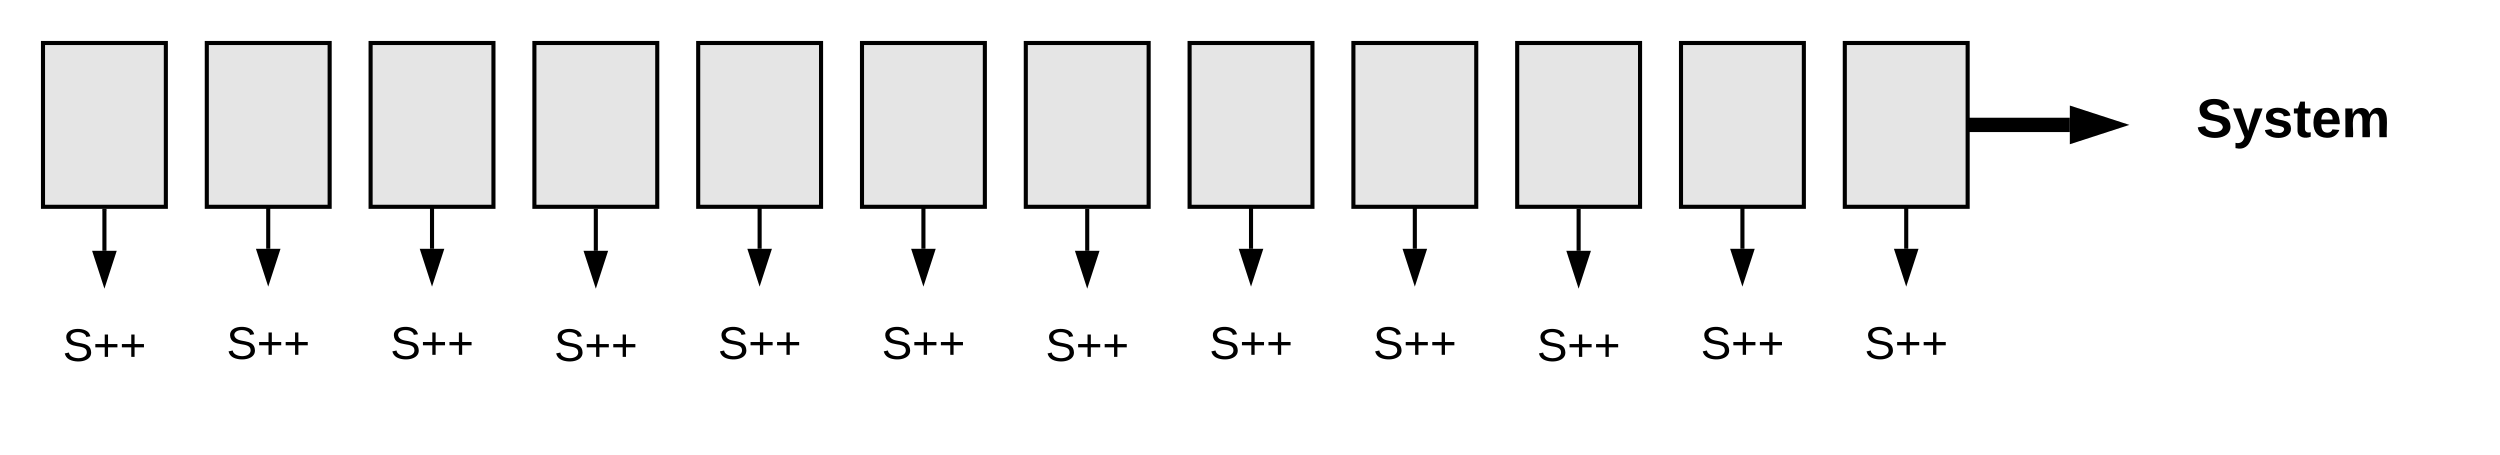 <svg xmlns="http://www.w3.org/2000/svg" xmlns:xlink="http://www.w3.org/1999/xlink" xmlns:lucid="lucid" width="1221" height="222"><g transform="translate(-79 -339)" lucid:page-tab-id="0_0"><path d="M0 0h1870.4v1323.2H0z" fill="#fff"/><path d="M100 360h60v80h-60zM180 360h60v80h-60z" stroke="#000" stroke-width="2" fill="#e5e5e5"/><path d="M100 480h60v60h-60z" stroke="#000" stroke-opacity="0" stroke-width="2" fill="#fff" fill-opacity="0"/><use xlink:href="#a" transform="matrix(1,0,0,1,105,485) translate(4.63 30.278)"/><path d="M130 442v19.5" stroke="#000" stroke-width="2" fill="none"/><path d="M131 442.03h-2V441h2z" stroke="#000" stroke-width=".05"/><path d="M130 476.76l-4.64-14.26h9.27z" stroke="#000" stroke-width="2"/><path d="M180 479h60v60h-60z" stroke="#000" stroke-opacity="0" stroke-width="2" fill="#fff" fill-opacity="0"/><use xlink:href="#a" transform="matrix(1,0,0,1,185,484) translate(4.63 30.278)"/><path d="M210 441v19.5M210 441.03V440" stroke="#000" stroke-width="2" fill="none"/><path d="M210 475.76l-4.63-14.26h9.26z" stroke="#000" stroke-width="2"/><path d="M260 479h60v60h-60z" stroke="#000" stroke-opacity="0" stroke-width="2" fill="#fff" fill-opacity="0"/><use xlink:href="#a" transform="matrix(1,0,0,1,265,484) translate(4.63 30.278)"/><path d="M290 441v19.5M290 441.03V440" stroke="#000" stroke-width="2" fill="none"/><path d="M290 475.76l-4.63-14.26h9.26z" stroke="#000" stroke-width="2"/><path d="M340 480h60v60h-60z" stroke="#000" stroke-opacity="0" stroke-width="2" fill="#fff" fill-opacity="0"/><use xlink:href="#a" transform="matrix(1,0,0,1,345,485) translate(4.63 30.278)"/><path d="M370 442v19.5M370 442.03V441" stroke="#000" stroke-width="2" fill="none"/><path d="M370 476.76l-4.63-14.26h9.26z" stroke="#000" stroke-width="2"/><path d="M420 479h60v60h-60z" stroke="#000" stroke-opacity="0" stroke-width="2" fill="#fff" fill-opacity="0"/><use xlink:href="#a" transform="matrix(1,0,0,1,425,484) translate(4.63 30.278)"/><path d="M450 441v19.5M450 441.03V440" stroke="#000" stroke-width="2" fill="none"/><path d="M450 475.76l-4.63-14.26h9.26z" stroke="#000" stroke-width="2"/><path d="M500 479h60v60h-60z" stroke="#000" stroke-opacity="0" stroke-width="2" fill="#fff" fill-opacity="0"/><use xlink:href="#a" transform="matrix(1,0,0,1,505,484) translate(4.63 30.278)"/><path d="M530 441v19.5M530 441.03V440" stroke="#000" stroke-width="2" fill="none"/><path d="M530 475.76l-4.63-14.26h9.26z" stroke="#000" stroke-width="2"/><path d="M580 480h60v60h-60z" stroke="#000" stroke-opacity="0" stroke-width="2" fill="#fff" fill-opacity="0"/><use xlink:href="#a" transform="matrix(1,0,0,1,585,485) translate(4.63 30.278)"/><path d="M610 442v19.5M610 442.03V441" stroke="#000" stroke-width="2" fill="none"/><path d="M610 476.76l-4.63-14.26h9.26z" stroke="#000" stroke-width="2"/><path d="M660 479h60v60h-60z" stroke="#000" stroke-opacity="0" stroke-width="2" fill="#fff" fill-opacity="0"/><use xlink:href="#a" transform="matrix(1,0,0,1,665,484) translate(4.63 30.278)"/><path d="M690 441v19.5M690 441.03V440" stroke="#000" stroke-width="2" fill="none"/><path d="M690 475.76l-4.63-14.26h9.26z" stroke="#000" stroke-width="2"/><path d="M740 479h60v60h-60z" stroke="#000" stroke-opacity="0" stroke-width="2" fill="#fff" fill-opacity="0"/><use xlink:href="#a" transform="matrix(1,0,0,1,745,484) translate(4.63 30.278)"/><path d="M770 441v19.5M770 441.03V440" stroke="#000" stroke-width="2" fill="none"/><path d="M770 475.76l-4.63-14.26h9.26z" stroke="#000" stroke-width="2"/><path d="M820 480h60v60h-60z" stroke="#000" stroke-opacity="0" stroke-width="2" fill="#fff" fill-opacity="0"/><use xlink:href="#a" transform="matrix(1,0,0,1,825,485) translate(4.63 30.278)"/><path d="M850 442v19.5M850 442.03V441" stroke="#000" stroke-width="2" fill="none"/><path d="M850 476.76l-4.63-14.26h9.26z" stroke="#000" stroke-width="2"/><path d="M900 479h60v60h-60z" stroke="#000" stroke-opacity="0" stroke-width="2" fill="#fff" fill-opacity="0"/><use xlink:href="#a" transform="matrix(1,0,0,1,905,484) translate(4.63 30.278)"/><path d="M930 441v19.5M930 441.03V440" stroke="#000" stroke-width="2" fill="none"/><path d="M930 475.76l-4.63-14.26h9.26z" stroke="#000" stroke-width="2"/><path d="M980 479h60v60h-60z" stroke="#000" stroke-opacity="0" stroke-width="2" fill="#fff" fill-opacity="0"/><use xlink:href="#a" transform="matrix(1,0,0,1,985,484) translate(4.63 30.278)"/><path d="M1010 441v19.5M1010 441.03V440" stroke="#000" stroke-width="2" fill="none"/><path d="M1010 475.76l-4.63-14.26h9.26z" stroke="#000" stroke-width="2"/><path d="M1119 360h160v80h-160z" stroke="#000" stroke-opacity="0" stroke-width="2" fill="#fff" fill-opacity="0"/><use xlink:href="#b" transform="matrix(1,0,0,1,1124,365) translate(27.63 41.021)"/><path d="M1043.5 400h46.4M1043.6 400h-3.6" stroke="#000" stroke-width="7" fill="none"/><path d="M1107.67 400l-14.26 4.63v-9.26z" stroke="#000" stroke-width="7"/><path d="M260 360h60v80h-60zM340 360h60v80h-60zM420 360h60v80h-60zM500 360h60v80h-60zM580 360h60v80h-60zM660 360h60v80h-60zM740 360h60v80h-60zM820 360h60v80h-60zM900 360h60v80h-60zM980 360h60v80h-60z" stroke="#000" stroke-width="2" fill="#e5e5e5"/><defs><path d="M185-189c-5-48-123-54-124 2 14 75 158 14 163 119 3 78-121 87-175 55-17-10-28-26-33-46l33-7c5 56 141 63 141-1 0-78-155-14-162-118-5-82 145-84 179-34 5 7 8 16 11 25" id="c"/><path d="M118-107v75H92v-75H18v-26h74v-75h26v75h74v26h-74" id="d"/><g id="a"><use transform="matrix(0.062,0,0,0.062,0,0)" xlink:href="#c"/><use transform="matrix(0.062,0,0,0.062,14.815,0)" xlink:href="#d"/><use transform="matrix(0.062,0,0,0.062,27.778,0)" xlink:href="#d"/></g><path d="M169-182c-1-43-94-46-97-3 18 66 151 10 154 114 3 95-165 93-204 36-6-8-10-19-12-30l50-8c3 46 112 56 116 5-17-69-150-10-154-114-4-87 153-88 188-35 5 8 8 18 10 28" id="e"/><path d="M123 10C108 53 80 86 19 72V37c35 8 53-11 59-39L3-190h52l48 148c12-52 28-100 44-148h51" id="f"/><path d="M137-138c1-29-70-34-71-4 15 46 118 7 119 86 1 83-164 76-172 9l43-7c4 19 20 25 44 25 33 8 57-30 24-41C81-84 22-81 20-136c-2-80 154-74 161-7" id="g"/><path d="M115-3C79 11 28 4 28-45v-112H4v-33h27l15-45h31v45h36v33H77v99c-1 23 16 31 38 25v30" id="h"/><path d="M185-48c-13 30-37 53-82 52C43 2 14-33 14-96s30-98 90-98c62 0 83 45 84 108H66c0 31 8 55 39 56 18 0 30-7 34-22zm-45-69c5-46-57-63-70-21-2 6-4 13-4 21h74" id="i"/><path d="M220-157c-53 9-28 100-34 157h-49v-107c1-27-5-49-29-50C55-147 81-57 75 0H25l-1-190h47c2 12-1 28 3 38 10-53 101-56 108 0 13-22 24-43 59-42 82 1 51 116 57 194h-49v-107c-1-25-5-48-29-50" id="j"/><g id="b"><use transform="matrix(0.074,0,0,0.074,0,0)" xlink:href="#e"/><use transform="matrix(0.074,0,0,0.074,17.778,0)" xlink:href="#f"/><use transform="matrix(0.074,0,0,0.074,32.593,0)" xlink:href="#g"/><use transform="matrix(0.074,0,0,0.074,47.407,0)" xlink:href="#h"/><use transform="matrix(0.074,0,0,0.074,56.222,0)" xlink:href="#i"/><use transform="matrix(0.074,0,0,0.074,71.037,0)" xlink:href="#j"/></g></defs></g></svg>